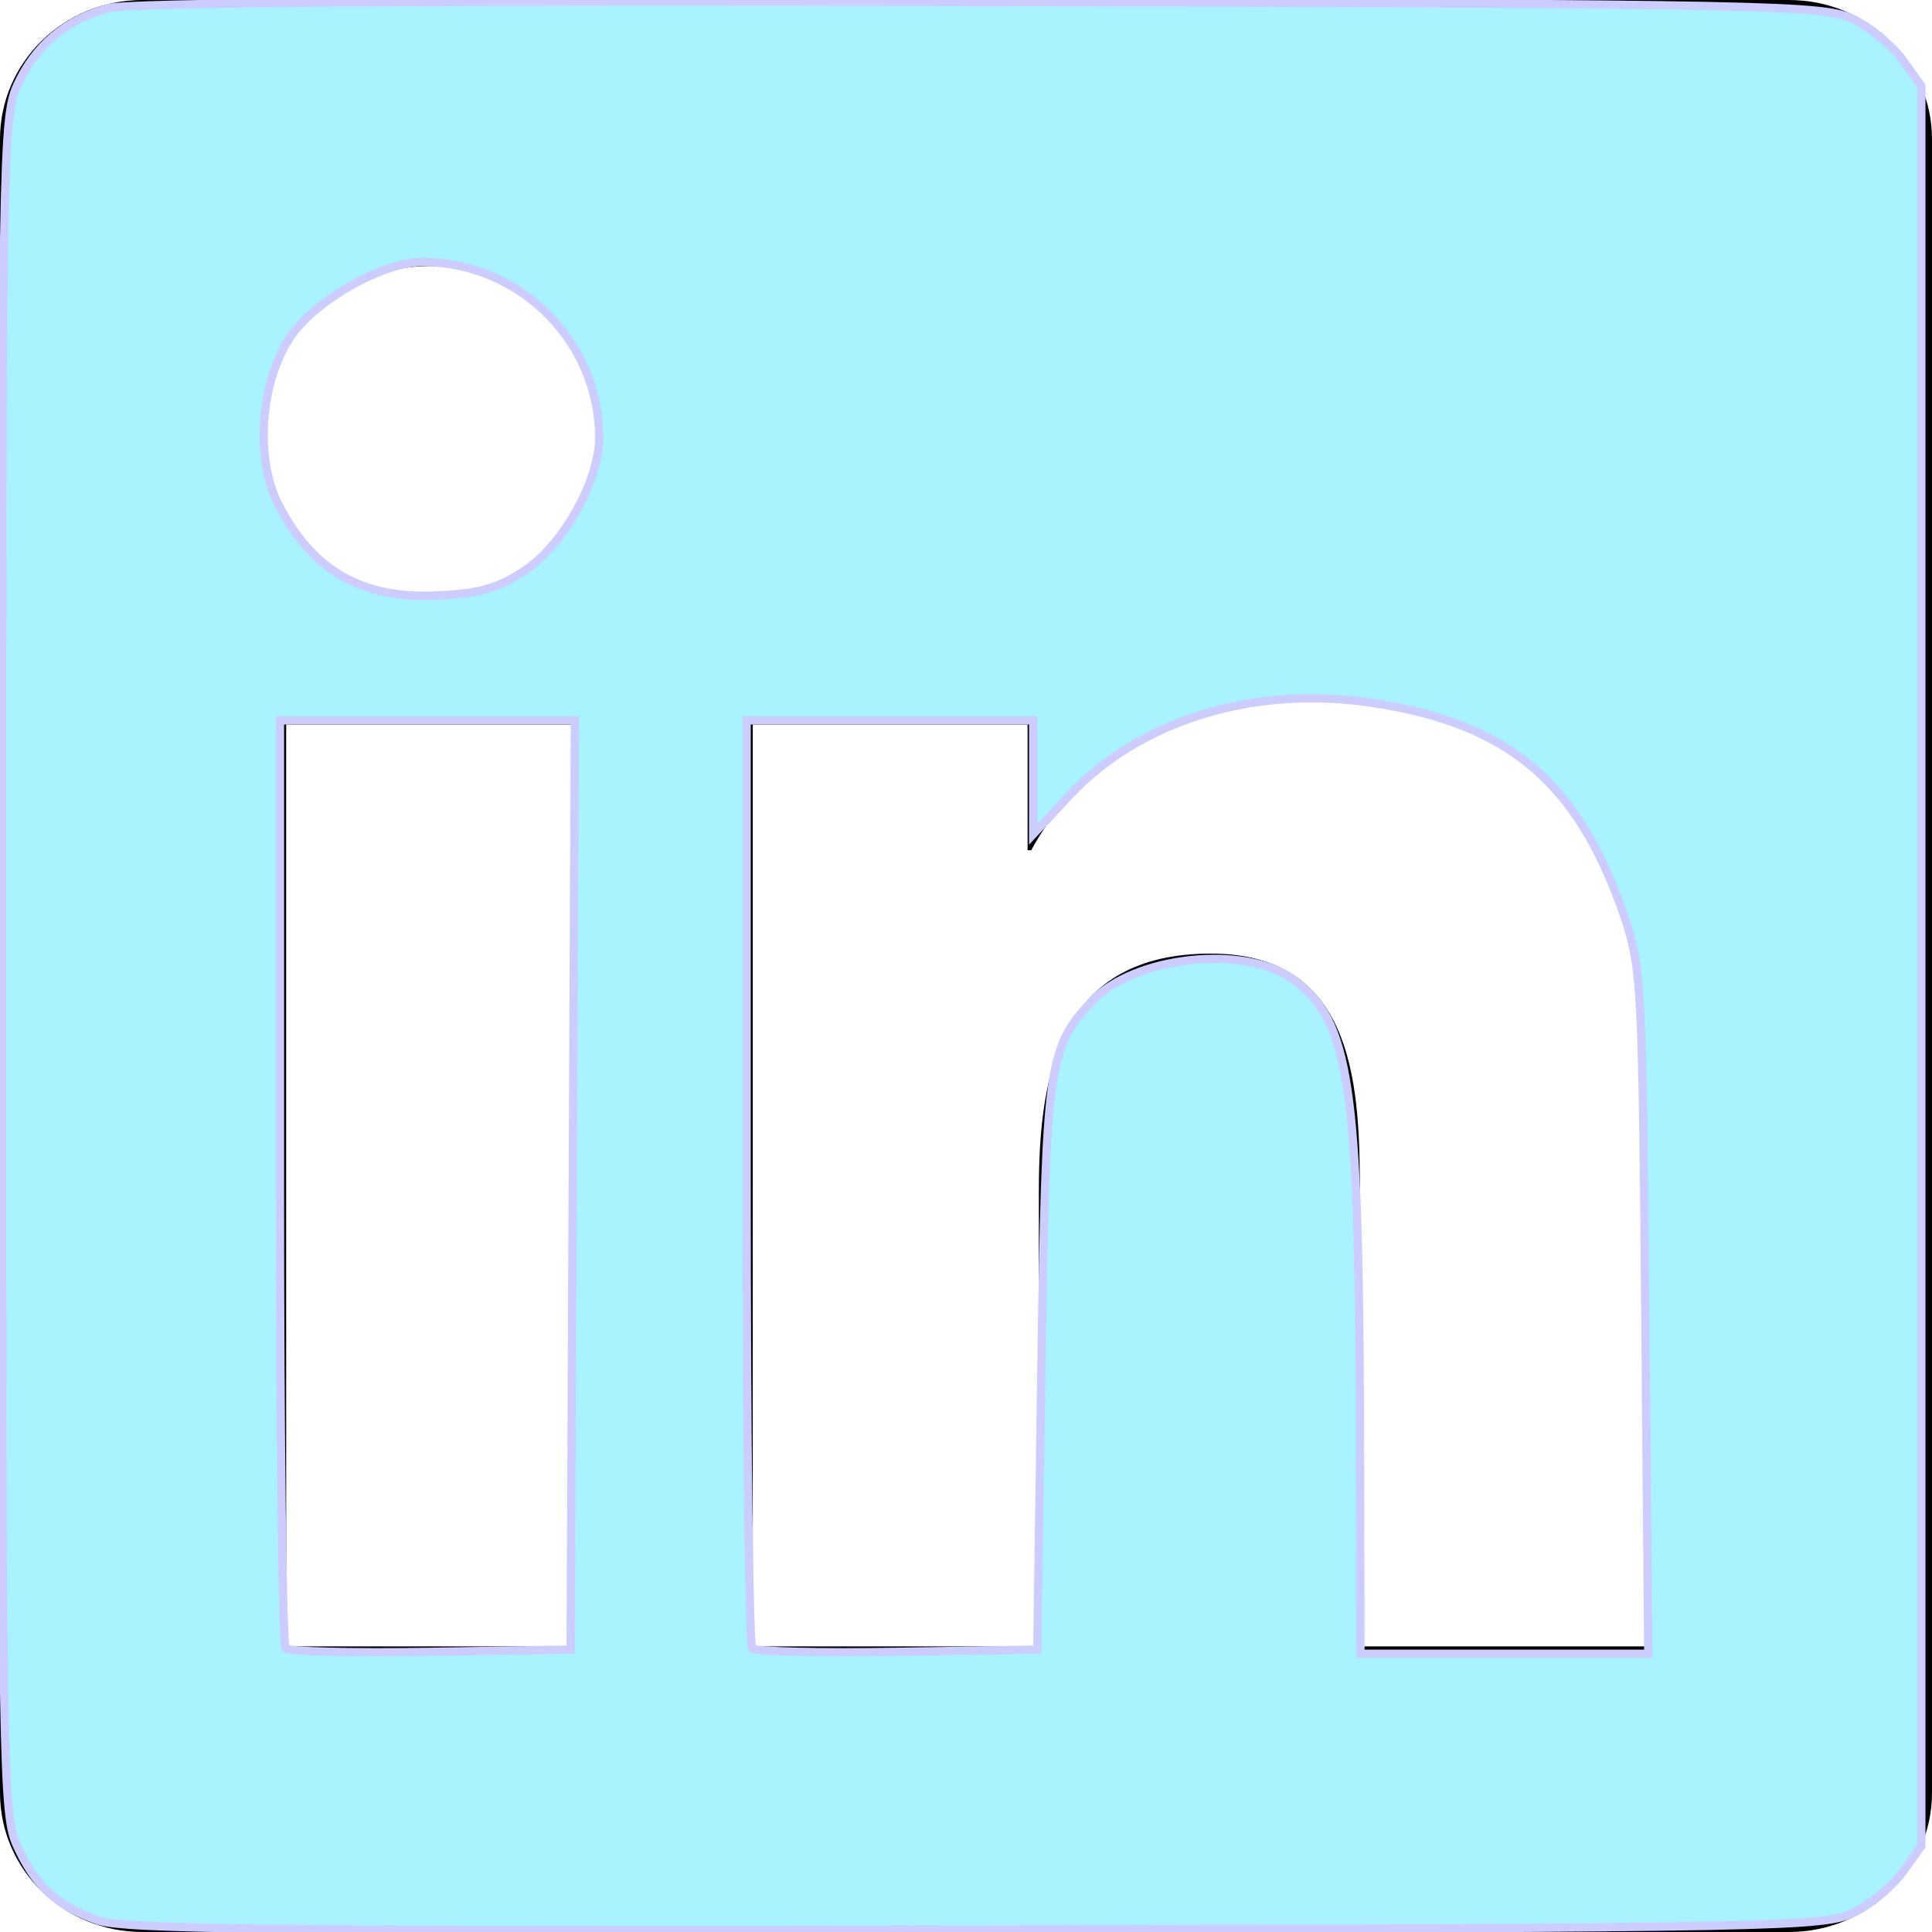<?xml version="1.0" encoding="UTF-8" standalone="no"?>
<svg
   xmlns:dc="http://purl.org/dc/elements/1.1/"
   xmlns:cc="http://creativecommons.org/ns#"
   xmlns:rdf="http://www.w3.org/1999/02/22-rdf-syntax-ns#"
   xmlns:svg="http://www.w3.org/2000/svg"
   xmlns="http://www.w3.org/2000/svg"
   xmlns:sodipodi="http://sodipodi.sourceforge.net/DTD/sodipodi-0.dtd"
   xmlns:inkscape="http://www.inkscape.org/namespaces/inkscape"
   role="img"
   viewBox="0 0 24 24"
   version="1.1"
   id="svg6"
   sodipodi:docname="linkedin.svg"
   inkscape:version="0.92.5 (2060ec1f9f, 2020-04-08)">
  <defs
     id="defs10" />
  <sodipodi:namedview
     pagecolor="#ffffff"
     bordercolor="#666666"
     borderopacity="1"
     objecttolerance="10"
     gridtolerance="10"
     guidetolerance="10"
     inkscape:pageopacity="0"
     inkscape:pageshadow="2"
     inkscape:window-width="852"
     inkscape:window-height="480"
     id="namedview8"
     showgrid="false"
     inkscape:zoom="9.8333333"
     inkscape:cx="12"
     inkscape:cy="12"
     inkscape:window-x="0"
     inkscape:window-y="27"
     inkscape:window-maximized="0"
     inkscape:current-layer="svg6" />
  <title
     id="title2">LinkedIn icon</title>
  <path
     d="M20.447 20.452h-3.554v-5.569c0-1.328-.027-3.037-1.852-3.037-1.853 0-2.136 1.445-2.136 2.939v5.667H9.351V9h3.414v1.561h.046c.477-.9 1.637-1.85 3.37-1.85 3.601 0 4.267 2.37 4.267 5.455v6.286zM5.337 7.433c-1.144 0-2.063-.926-2.063-2.065 0-1.138.92-2.063 2.063-2.063 1.14 0 2.064.925 2.064 2.063 0 1.139-.925 2.065-2.064 2.065zm1.782 13.019H3.555V9h3.564v11.452zM22.225 0H1.771C.792 0 0 .774 0 1.729v20.542C0 23.227.792 24 1.771 24h20.451C23.2 24 24 23.227 24 22.271V1.729C24 .774 23.2 0 22.222 0h.003z"
     id="path4" />
  <path
     style="opacity:1;fill:#a9f2ff;fill-opacity:1;fill-rule:evenodd;stroke:#ccccff;stroke-width:0.102;stroke-opacity:1"
     d="M 1.209,23.854 C 0.701,23.671 0.44,23.43 0.212,22.932 0.034,22.546 0.025,21.998 0.025,12 0.025,1.971 0.034,1.455 0.213,1.06 0.437,0.566 0.82,0.242 1.348,0.1 1.602,0.032 5.305,0.006 12.191,0.024 c 9.986,0.026 10.474,0.036 10.84,0.218 0.211,0.105 0.485,0.334 0.61,0.508 L 23.868,1.068 V 12 22.932 l -0.227,0.318 c -0.125,0.175 -0.399,0.404 -0.61,0.508 -0.366,0.182 -0.849,0.191 -10.909,0.212 C 3.423,23.989 1.529,23.969 1.209,23.854 Z M 7.114,14.72 7.141,8.949 H 5.309 3.478 v 5.729 c 0,3.151 0.032,5.76 0.07,5.799 0.039,0.039 0.851,0.058 1.805,0.042 l 1.735,-0.028 z m 5.822,2.263 c 0.056,-3.766 0.084,-3.966 0.629,-4.547 0.526,-0.56 1.9,-0.708 2.501,-0.268 0.701,0.512 0.817,1.286 0.828,5.553 l 0.007,2.822 h 1.787 1.787 L 20.438,16.297 C 20.404,12.312 20.389,12.012 20.189,11.419 19.617,9.722 18.753,8.985 17.031,8.729 15.576,8.513 14.158,8.948 13.289,9.878 L 12.834,10.364 V 9.657 8.949 H 11.054 9.275 v 5.729 c 0,3.151 0.032,5.76 0.07,5.799 0.039,0.039 0.851,0.058 1.805,0.042 l 1.735,-0.028 z M 6.522,7.084 C 6.995,6.771 7.442,5.974 7.443,5.441 7.444,4.242 6.457,3.257 5.252,3.255 4.751,3.254 3.906,3.735 3.602,4.194 3.233,4.752 3.167,5.696 3.457,6.263 3.881,7.089 4.486,7.438 5.421,7.397 5.956,7.374 6.182,7.31 6.522,7.084 Z"
     id="path822"
     inkscape:connector-curvature="0" />
</svg>
